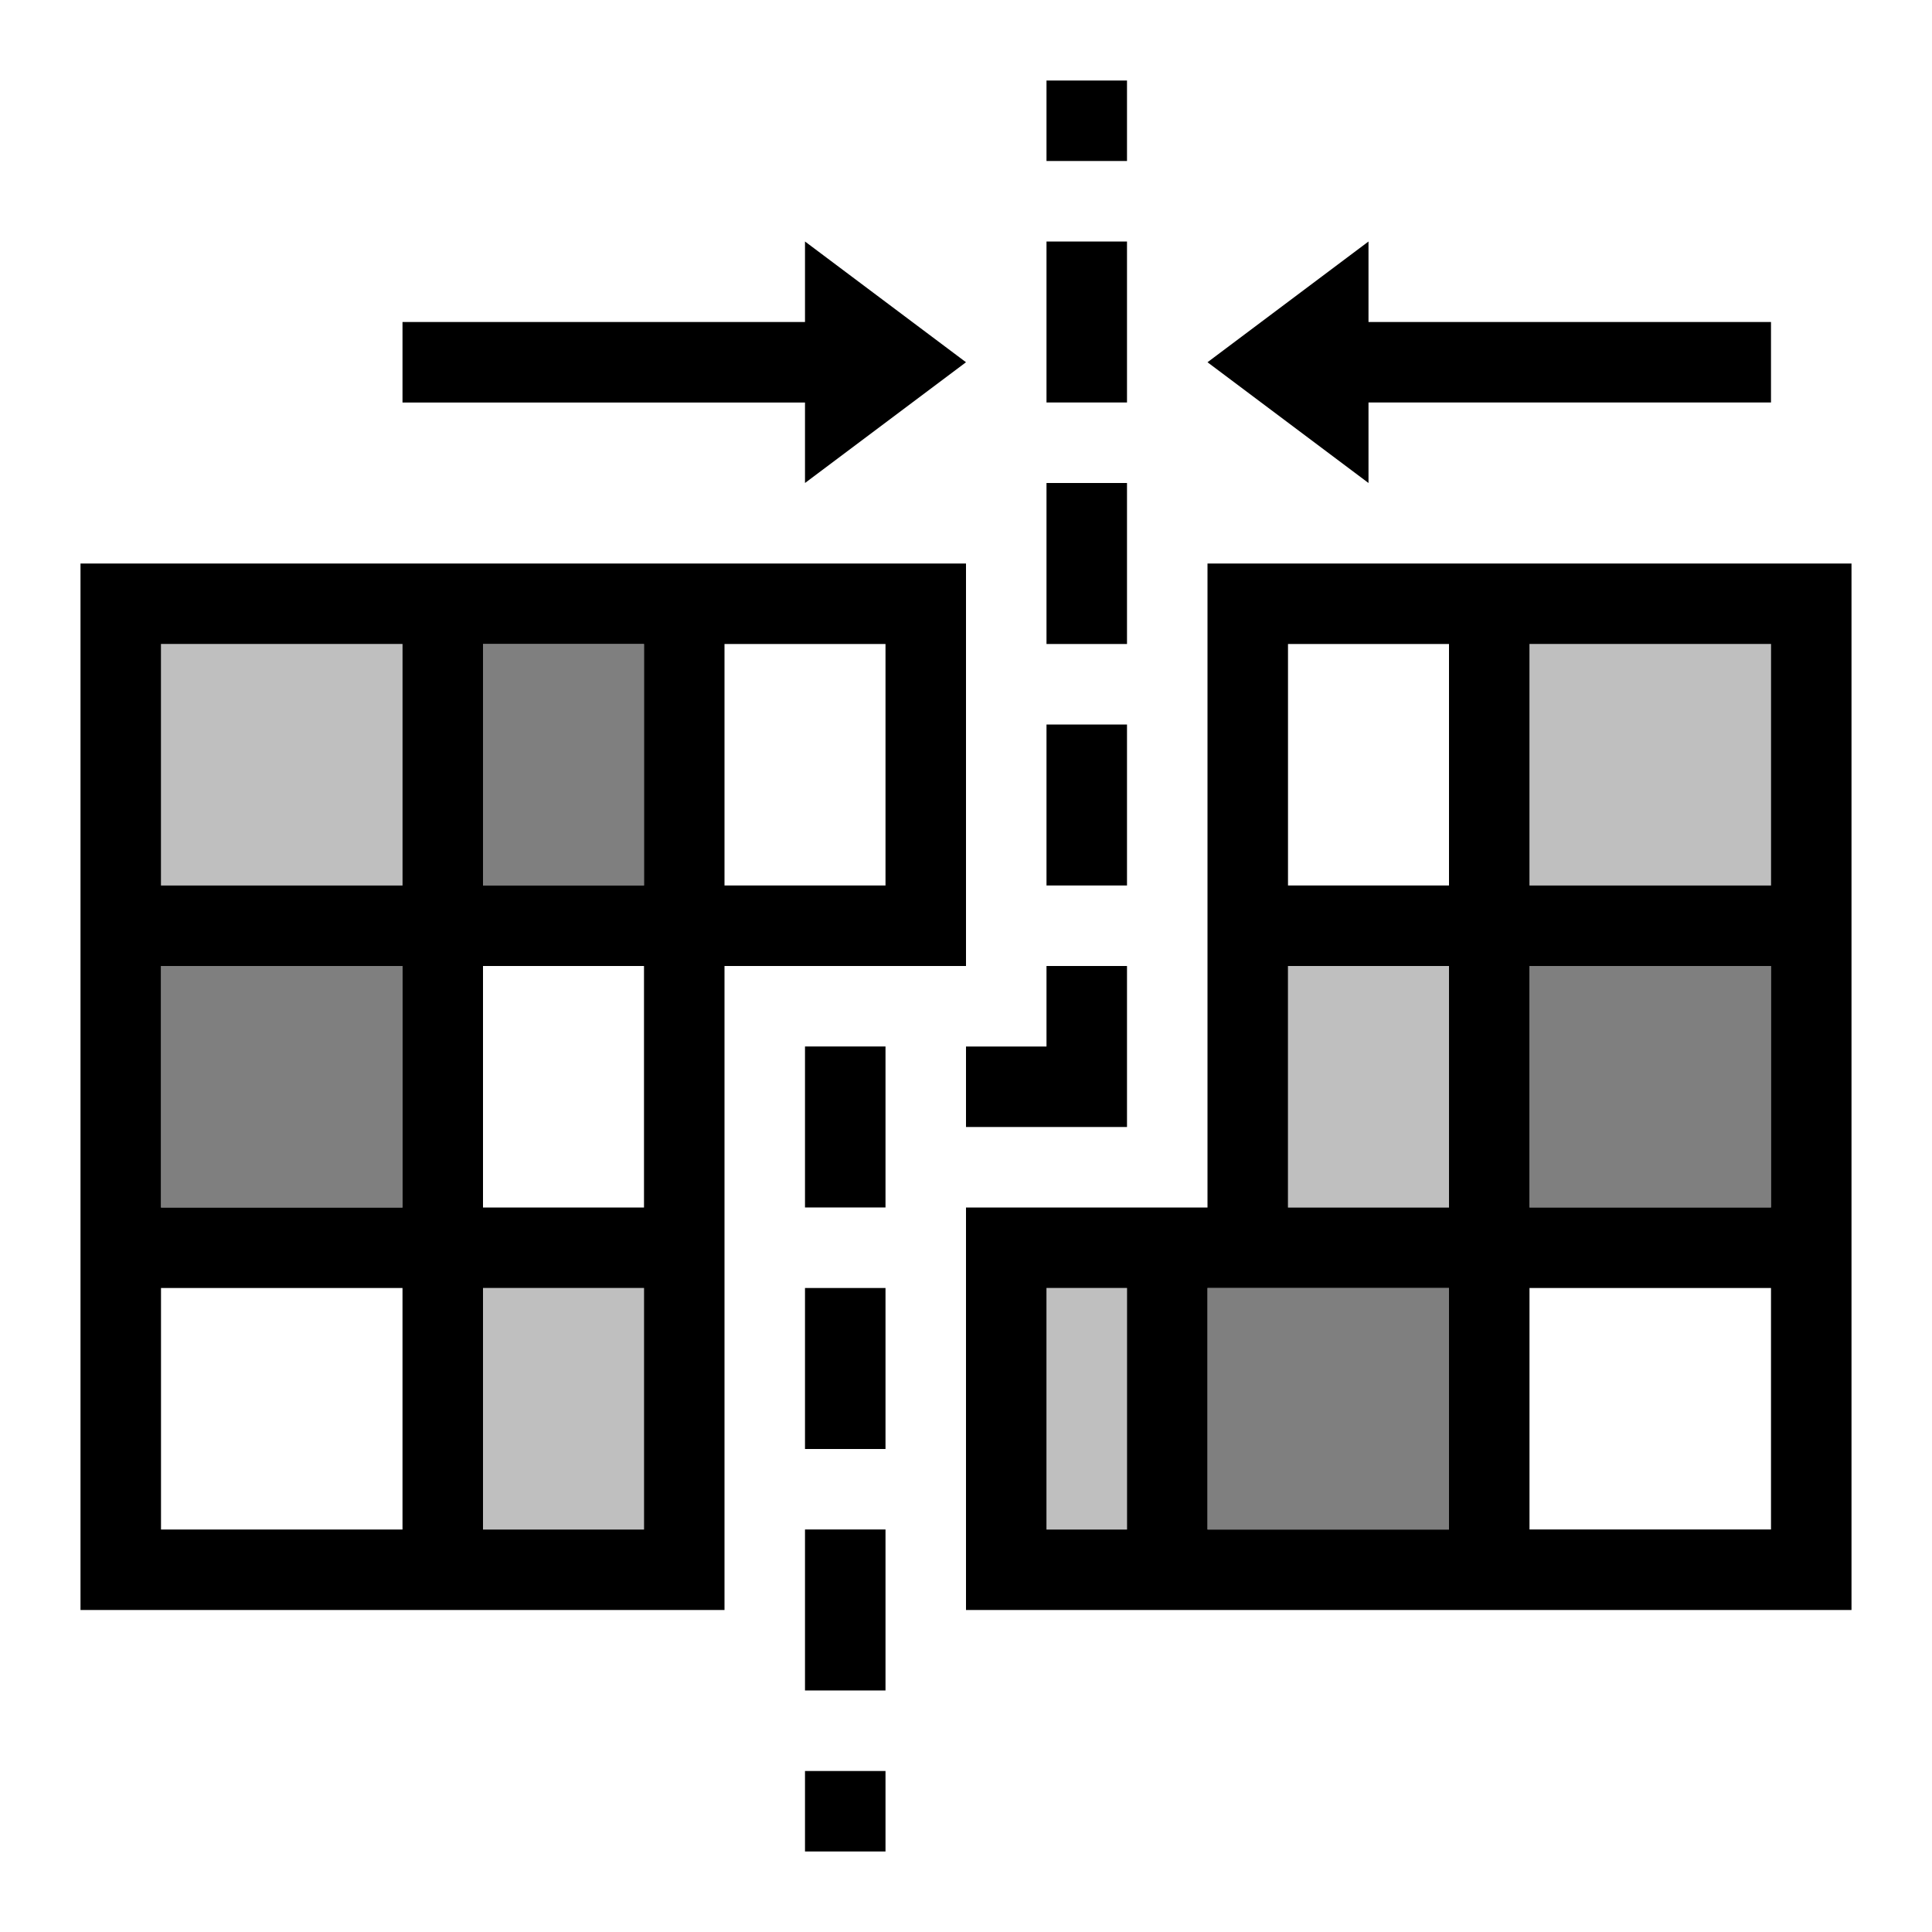 <svg xmlns="http://www.w3.org/2000/svg" viewBox="0 0 24 24"><path fill="none" d="M0 0h24v24H0z"/><path d="M2 12h3v3H2zm4-1h2V8H6zm13 1v3h3v-3zm-4 7h3v-3h-3z" opacity=".5"/><path d="M2 8h3v3H2zm4 11h2v-3H6zm7 0h1v-3h-1zm6-11v3h3V8zm-3 7h2v-3h-2z" opacity=".25"/><path d="M14 2h-1V1h1zm-4 21h1v-1h-1zm4-14h-1v2h1zm0-3h-1v2h1zm0-3h-1v2h1zm-2 10v1h2v-2h-1v1zm11-6v13H12v-5h3V7zm-9 9h-1v3h1zm4 0h-3v3h3zm0-4h-2v3h2zm0-4h-2v3h2zm4 8h-3v3h3zm0-4h-3v3h3zm0-4h-3v3h3zm-10 4H9v8H1V7h11zm-7 4H2v3h3zm0-4H2v3h3zm0-4H2v3h3zm3 8H6v3h2zm0-4H6v3h2zm0-4H6v3h2zm3 0H9v3h2zm-1 7h1v-2h-1zm0 3h1v-2h-1zm0 3h1v-2h-1zm0-15 2-1.5L10 3v1H5v1h5zm7-1h5V4h-5V3l-2 1.5L17 6z"/></svg>